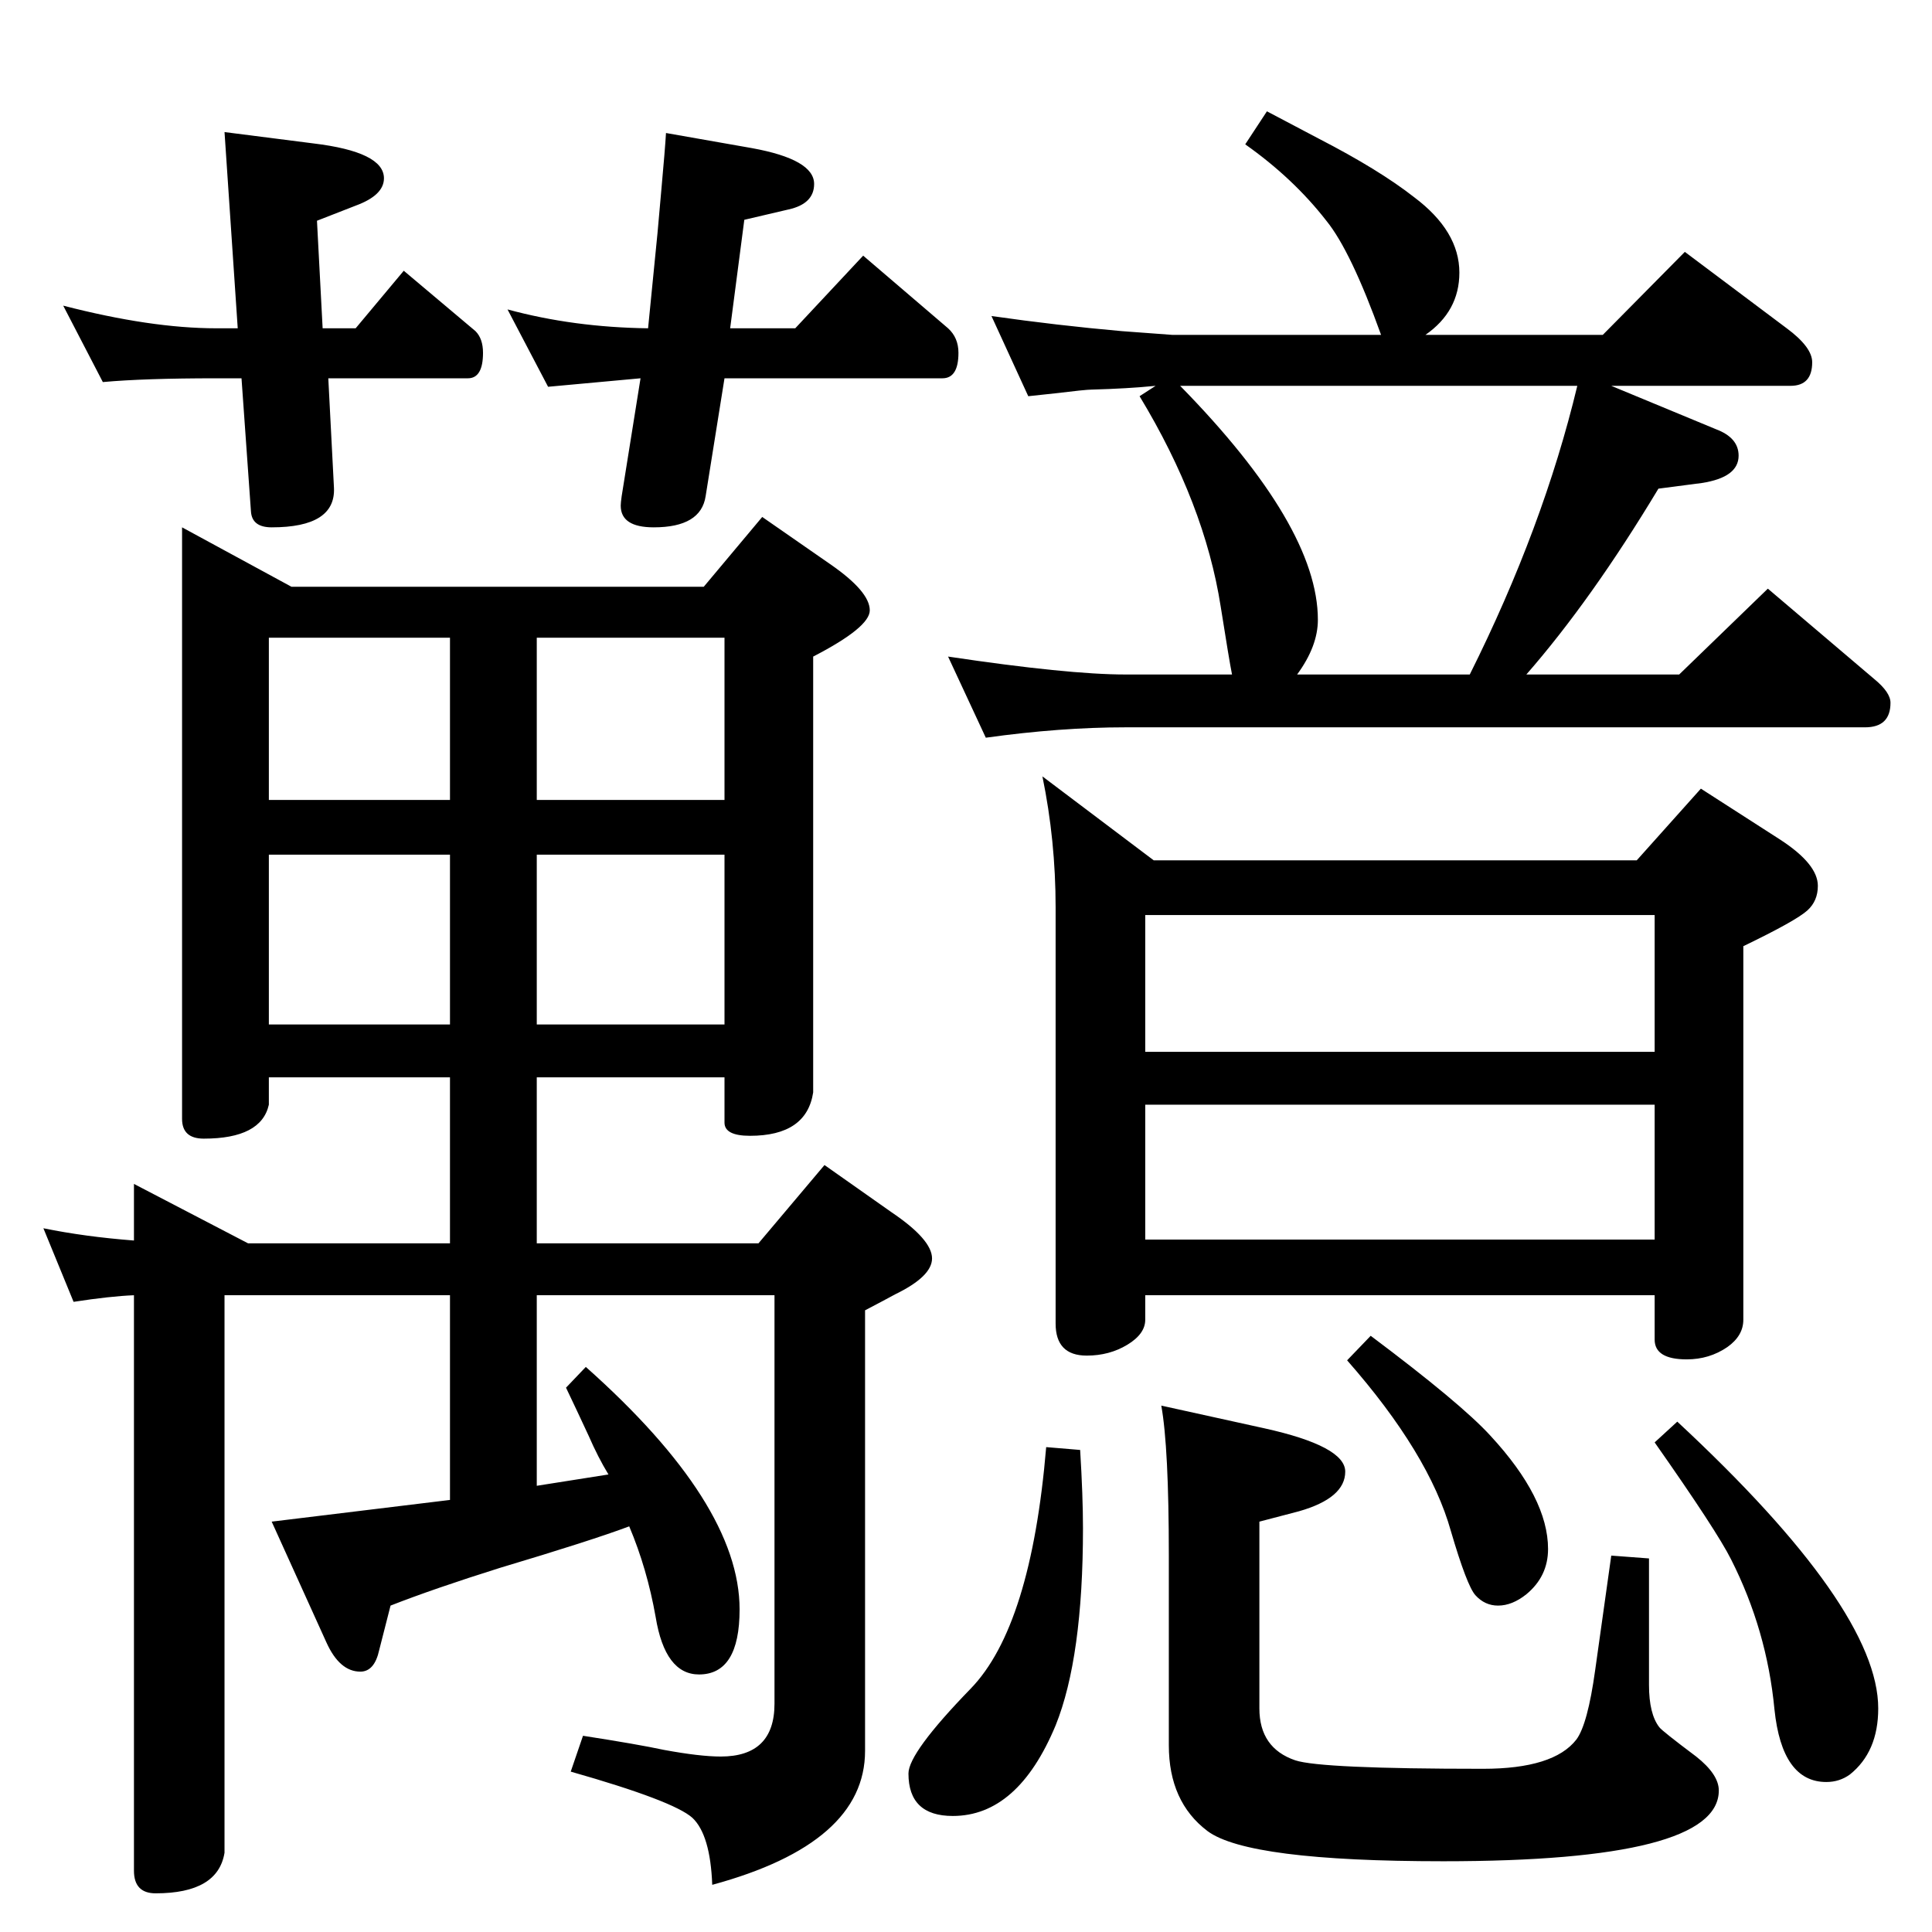 <?xml version="1.0" standalone="no"?>
<!DOCTYPE svg PUBLIC "-//W3C//DTD SVG 1.1//EN" "http://www.w3.org/Graphics/SVG/1.1/DTD/svg11.dtd" >
<svg xmlns="http://www.w3.org/2000/svg" xmlns:xlink="http://www.w3.org/1999/xlink" version="1.1" viewBox="0 -410 2048 2048">
  <g transform="matrix(1 0 0 -1 0 1638)">
   <path fill="currentColor"
d="M1778 541q213 -198 213 -304q0 -46 -30 -70q-11 -8 -25 -8q-47 0 -55 77q-8 84 -46 159q-15 30 -81 124zM1453 632q96 -72 127 -106q61 -66 61 -120q0 -29 -23 -48q-15 -12 -30 -12q-14 0 -24 11q-9 10 -26 68q-23 82 -110 181zM1109 514l36 -3q3 -49 3 -83
q0 -137 -29 -209q-40 -96 -109 -96q-47 0 -47 45q0 22 66 90q64 66 80 256zM1231 558l109 -24q86 -19 86 -46q0 -28 -49 -42l-42 -11v-198q0 -42 38 -55q27 -9 199 -9q75 0 99 31q12 16 20 74l17 121l40 -3v-134q0 -31 11 -45q3 -4 39 -31q24 -19 24 -36q0 -75 -292 -75
q-207 0 -250 32q-41 31 -41 91v201q0 115 -8 159zM1214 675v-26q0 -15 -19 -26.5t-43 -11.5q-33 0 -33 34v441q0 71 -14 139l118 -89h512l68 76l84 -54q40 -26 40 -49q0 -16 -11 -26q-12 -11 -68 -38v-396q0 -17 -17 -29q-19 -13 -43 -13q-34 0 -34 21v47h-540zM1214 877
v-143h540v143h-540zM1754 933v145h-540v-145h540zM1225 1639q-30 -3 -68 -4q-6 0 -39 -4q-9 -1 -28 -3l-39 85q70 -10 138 -16l54 -4h221q-32 89 -58 121q-35 45 -86 81l23 35q36 -19 55 -29q64 -33 101 -62q48 -36 48 -80q0 -41 -36 -66h188l87 88l108 -81q27 -20 27 -36
q0 -25 -23 -25h-190l111 -46q24 -9 24 -28q0 -23 -39 -29l-46 -6q-71 -118 -140 -197h162l94 91l113 -96q17 -14 17 -25q0 -26 -27 -26h-784q-69 0 -148 -11l-40 86q127 -19 188 -19h113q-3 15 -12 72q-17 109 -86 223zM1251 1639q146 -149 146 -248q0 -28 -22 -58h183
q78 156 114 306h-421zM746 1426l62 74l72 -50q42 -29 42 -49q0 -18 -60 -49v-462q-7 -46 -67 -46q-27 0 -27 14v48h-199v-176h235l70 83l71 -50q43 -29 43 -49q0 -19 -39 -38q-11 -6 -32 -17v-467q0 -98 -162 -142q-2 53 -21 71q-20 18 -129 49l13 38q58 -9 86 -15
q38 -7 60 -7q57 0 57 56v433h-252v-202l76 12q-11 18 -21 41q-13 28 -24 51l21 22q163 -145 163 -257q0 -69 -43 -69q-36 0 -46 61q-9 51 -28 96q-40 -15 -137 -44q-70 -22 -116 -40l-12 -47q-5 -23 -20 -23q-22 0 -36 31l-58 128l189 23v217h-239v-591q-7 -43 -73 -43
q-23 0 -23 24v610q-25 -1 -64 -7l-32 78q44 -9 96 -13v60l121 -63h214v176h-192v-29q-8 -36 -69 -36q-23 0 -23 21v627l116 -63h437zM477 1372h-192v-172h192v172zM569 1372v-172h199v172h-199zM477 1142h-192v-180h192v180zM569 1142v-180h199v180h-199zM67 1724
q93 -24 162 -24h23l-14 208l94 -12q75 -9 75 -37q0 -18 -30 -29l-41 -16l6 -114h35l51 61l76 -64q8 -8 8 -23q0 -27 -16 -27h-148l6 -116q2 -42 -66 -42q-21 0 -22 17l-10 141h-27q-76 0 -120 -4zM706 1907l91 -16q66 -12 66 -38q0 -21 -27 -27l-47 -11l-15 -115h69l72 77
l90 -77q11 -10 11 -26q0 -27 -17 -27h-231l-20 -125q-5 -33 -55 -33q-35 0 -35 23q0 3 1 10l20 125l-98 -9l-43 82q70 -19 149 -20l10 101l4 45q4 44 5 61z" />
  </g>

</svg>
